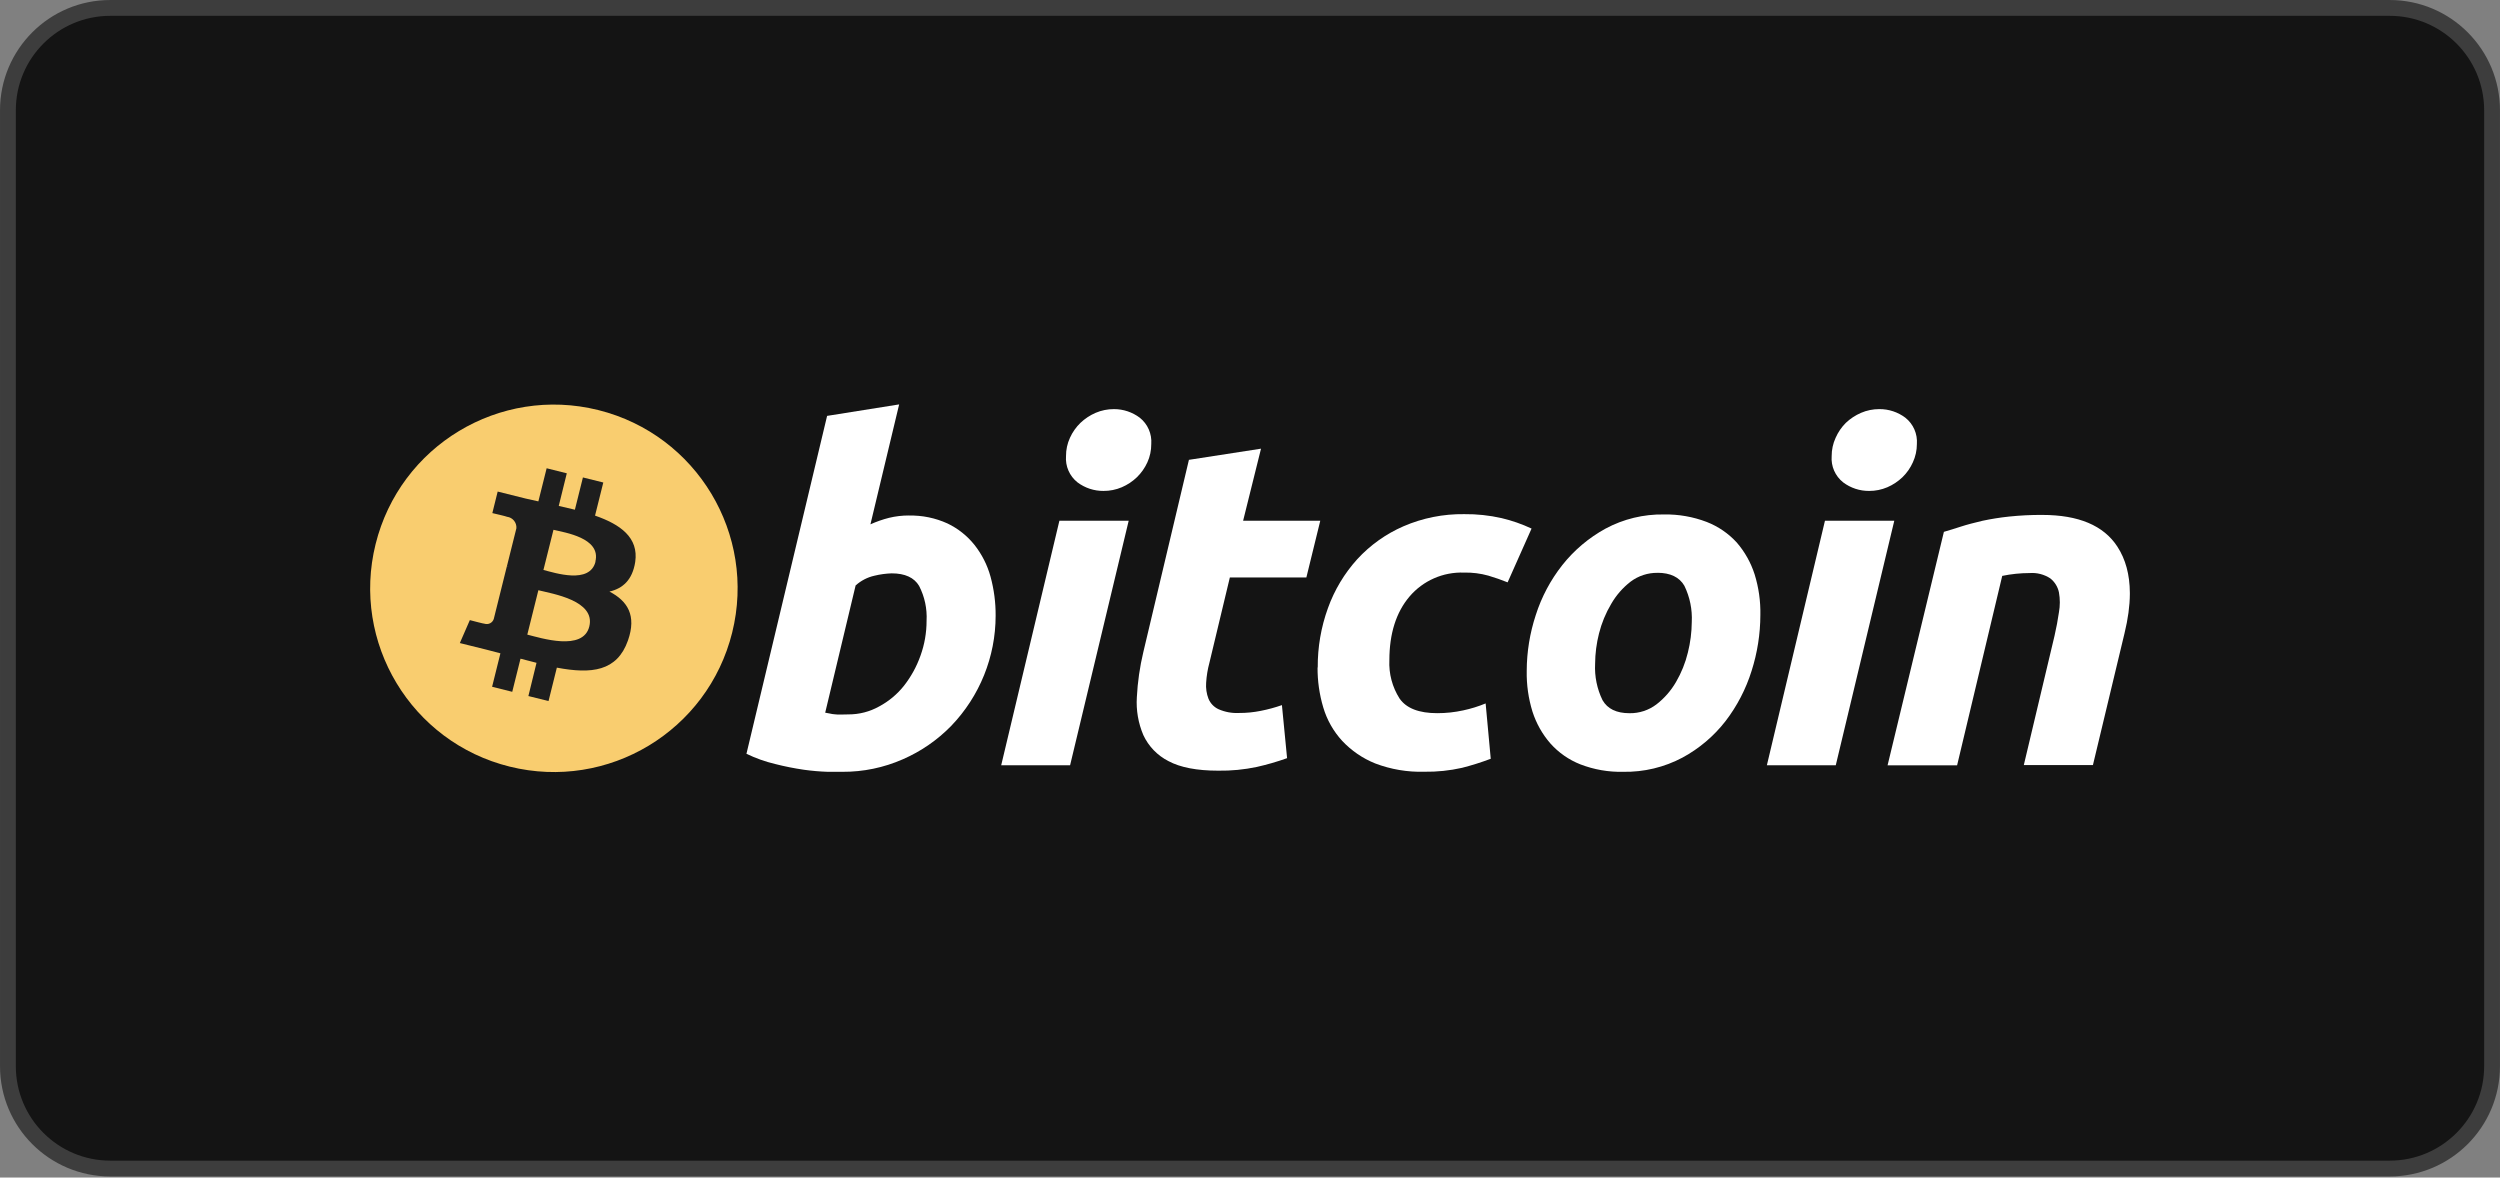<svg width="138" height="65" viewBox="0 0 138 65" fill="none" xmlns="http://www.w3.org/2000/svg">
<rect x="0" y="0" width="138" height="65" fill="#808080" stroke="none"/>
<g id="67b3682cc0f1f956e16eff61_Digital%20Currencies%20(4).svg" clip-path="url(#clip0_1_2811)">
<path id="Vector" d="M131.911 0.437H6.088C2.967 0.437 0.437 2.967 0.437 6.088V58.853C0.437 61.974 2.967 64.504 6.088 64.504H131.911C135.032 64.504 137.562 61.974 137.562 58.853V6.088C137.562 2.967 135.032 0.437 131.911 0.437Z" fill="#141414"/>
<path id="Vector_2" d="M131.911 0.437H6.088C2.967 0.437 0.437 2.967 0.437 6.088V58.853C0.437 61.974 2.967 64.504 6.088 64.504H131.911C135.032 64.504 137.562 61.974 137.562 58.853V6.088C137.562 2.967 135.032 0.437 131.911 0.437Z" stroke="#3D3D3D" stroke-width="0.873"/>
<path id="Vector_3" d="M40.417 34.916C39.069 40.352 33.57 43.665 28.134 42.317C22.698 40.97 19.385 35.47 20.733 30.035C22.081 24.599 27.58 21.285 33.015 22.633C33.025 22.636 33.034 22.638 33.043 22.64C38.464 24.001 41.762 29.491 40.417 34.916Z" fill="#F9CD6F"/>
<path id="Vector_4" d="M32.874 31C32.557 32.268 30.625 31.618 29.997 31.463L30.552 29.245C31.169 29.397 33.191 29.688 32.865 31H32.874ZM32.529 34.584C32.187 35.966 29.861 35.218 29.107 35.031L29.718 32.581C30.472 32.772 32.887 33.142 32.529 34.584ZM35.064 31.019C35.264 29.669 34.237 28.944 32.846 28.462L33.302 26.634L32.177 26.355L31.734 28.136C31.442 28.063 31.141 27.993 30.843 27.927L31.287 26.127L30.175 25.848L29.718 27.676L29.009 27.518L27.472 27.134L27.177 28.323C27.177 28.323 28.001 28.513 27.985 28.526C28.3 28.564 28.529 28.843 28.505 29.16L27.985 31.241C28.024 31.25 28.062 31.263 28.099 31.28L27.982 31.248L27.256 34.166C27.188 34.38 26.96 34.497 26.746 34.429C26.746 34.445 25.935 34.23 25.935 34.23L25.383 35.497L26.831 35.856L27.623 36.062L27.164 37.909L28.276 38.188L28.732 36.359C29.032 36.442 29.327 36.518 29.616 36.587L29.167 38.422L30.279 38.698L30.738 36.854C32.639 37.212 34.062 37.069 34.664 35.352C35.149 33.97 34.639 33.175 33.641 32.655C34.37 32.487 34.909 32.021 35.064 31.019Z" fill="#1E1E1E"/>
<path id="Vector_5" d="M46.834 39.435C47.427 39.437 48.01 39.286 48.527 38.997C49.059 38.714 49.527 38.323 49.902 37.85C50.293 37.35 50.6 36.791 50.811 36.193C51.035 35.575 51.148 34.923 51.147 34.266C51.183 33.6 51.041 32.936 50.735 32.343C50.463 31.883 49.956 31.649 49.221 31.649C48.9 31.66 48.582 31.703 48.27 31.779C47.883 31.865 47.525 32.051 47.23 32.317L45.551 39.34L45.82 39.39C45.9 39.41 45.982 39.423 46.064 39.428C46.169 39.441 46.275 39.447 46.381 39.444L46.834 39.435ZM50.171 28.458C50.905 28.441 51.633 28.591 52.301 28.895C52.88 29.172 53.389 29.576 53.79 30.077C54.2 30.596 54.502 31.192 54.677 31.83C54.869 32.533 54.964 33.259 54.959 33.988C54.958 36.256 54.079 38.435 52.507 40.069C51.744 40.851 50.837 41.477 49.835 41.913C48.785 42.375 47.649 42.611 46.502 42.604H45.691C45.249 42.589 44.809 42.551 44.372 42.49C43.839 42.412 43.31 42.307 42.788 42.173C42.241 42.043 41.71 41.854 41.204 41.609L45.656 22.957L49.633 22.323L48.048 28.943C48.379 28.794 48.721 28.674 49.072 28.585C49.434 28.497 49.806 28.453 50.178 28.455L50.171 28.458Z" fill="white"/>
<path id="Vector_6" d="M60.916 27.099C60.398 27.104 59.893 26.938 59.478 26.627C59.038 26.279 58.8 25.735 58.844 25.175C58.842 24.827 58.916 24.482 59.062 24.165C59.202 23.856 59.399 23.576 59.642 23.341C59.886 23.109 60.168 22.923 60.476 22.789C60.796 22.652 61.141 22.582 61.49 22.583C62.004 22.582 62.505 22.749 62.916 23.058C63.355 23.407 63.592 23.951 63.55 24.51C63.552 24.86 63.479 25.206 63.334 25.524C63.194 25.831 62.999 26.109 62.757 26.344C62.515 26.577 62.233 26.763 61.924 26.896C61.603 27.033 61.258 27.102 60.91 27.099L60.916 27.099ZM59.069 42.243H55.266L58.479 28.743H62.304L59.069 42.243Z" fill="white"/>
<path id="Vector_7" d="M65.632 25.382L69.608 24.767L68.62 28.744H72.879L72.112 31.875H67.888L66.76 36.583C66.662 36.944 66.602 37.313 66.579 37.687C66.556 37.988 66.6 38.291 66.709 38.573C66.815 38.827 67.011 39.031 67.26 39.147C67.618 39.305 68.01 39.377 68.401 39.356C68.802 39.358 69.202 39.318 69.596 39.239C69.992 39.161 70.381 39.056 70.762 38.922L71.047 41.85C70.501 42.046 69.943 42.208 69.377 42.335C68.677 42.483 67.963 42.552 67.248 42.541C66.066 42.541 65.153 42.363 64.5 42.014C63.89 41.704 63.4 41.198 63.112 40.576C62.831 39.916 62.708 39.2 62.754 38.484C62.797 37.645 62.917 36.811 63.112 35.994L65.632 25.369L65.632 25.382Z" fill="white"/>
<path id="Vector_8" d="M72.739 36.851C72.731 35.732 72.921 34.619 73.303 33.566C73.66 32.57 74.209 31.654 74.919 30.869C75.634 30.091 76.504 29.471 77.473 29.05C78.529 28.593 79.671 28.366 80.822 28.381C81.517 28.373 82.21 28.447 82.888 28.6C83.458 28.735 84.012 28.928 84.542 29.177L83.221 32.146C82.879 32.006 82.524 31.886 82.156 31.775C81.718 31.653 81.264 31.596 80.809 31.607C79.66 31.566 78.555 32.051 77.808 32.925C77.067 33.798 76.695 34.97 76.693 36.443C76.658 37.19 76.855 37.929 77.257 38.56C77.633 39.098 78.326 39.367 79.336 39.367C79.82 39.368 80.302 39.316 80.774 39.212C81.196 39.122 81.609 38.994 82.007 38.829L82.289 41.884C81.771 42.08 81.242 42.247 80.705 42.384C80.023 42.538 79.325 42.61 78.626 42.6C77.698 42.627 76.775 42.471 75.907 42.14C75.218 41.862 74.597 41.438 74.088 40.895C73.606 40.37 73.249 39.741 73.046 39.057C72.831 38.337 72.724 37.59 72.729 36.839L72.739 36.851Z" fill="white"/>
<path id="Vector_9" d="M91.5 31.621C90.964 31.613 90.44 31.784 90.011 32.106C89.576 32.442 89.211 32.861 88.937 33.338C88.635 33.846 88.409 34.395 88.265 34.968C88.126 35.517 88.053 36.08 88.05 36.647C88.015 37.338 88.156 38.027 88.459 38.649C88.734 39.128 89.228 39.369 89.948 39.369C90.485 39.378 91.01 39.206 91.437 38.881C91.873 38.544 92.239 38.125 92.515 37.648C92.812 37.14 93.033 36.591 93.171 36.019C93.309 35.469 93.381 34.904 93.386 34.337C93.421 33.645 93.28 32.956 92.977 32.334C92.701 31.859 92.204 31.618 91.488 31.618L91.5 31.621ZM89.599 42.604C88.792 42.623 87.989 42.483 87.235 42.192C86.601 41.942 86.035 41.547 85.581 41.038C85.135 40.526 84.799 39.927 84.592 39.28C84.368 38.553 84.261 37.796 84.275 37.036C84.278 35.99 84.446 34.95 84.773 33.956C85.091 32.956 85.587 32.021 86.237 31.196C86.889 30.372 87.701 29.686 88.623 29.181C89.615 28.647 90.728 28.378 91.855 28.398C92.658 28.384 93.456 28.524 94.207 28.81C94.841 29.056 95.411 29.446 95.87 29.948C96.314 30.462 96.649 31.06 96.856 31.706C97.081 32.433 97.188 33.192 97.172 33.953C97.169 34.998 97.006 36.037 96.688 37.033C96.375 38.035 95.888 38.973 95.249 39.806C94.606 40.634 93.798 41.319 92.876 41.818C91.868 42.355 90.74 42.625 89.599 42.604Z" fill="white"/>
<path id="Vector_10" d="M103.177 27.099C102.66 27.104 102.156 26.938 101.743 26.627C101.302 26.279 101.064 25.735 101.108 25.175C101.107 24.827 101.181 24.481 101.327 24.165C101.463 23.857 101.653 23.578 101.891 23.341C102.135 23.11 102.418 22.923 102.728 22.789C103.046 22.652 103.39 22.582 103.738 22.583C104.257 22.579 104.763 22.746 105.177 23.058C105.617 23.407 105.853 23.951 105.812 24.51C105.812 24.86 105.736 25.206 105.589 25.524C105.451 25.831 105.256 26.11 105.015 26.344C104.772 26.576 104.49 26.763 104.182 26.896C103.864 27.032 103.522 27.101 103.177 27.099ZM101.334 42.243H97.531L100.738 28.743H104.565L101.334 42.243Z" fill="white"/>
<path id="Vector_11" d="M107.303 29.358C107.591 29.276 107.912 29.174 108.254 29.064C108.596 28.953 108.996 28.851 109.435 28.747C109.918 28.644 110.406 28.567 110.896 28.515C111.506 28.451 112.119 28.42 112.732 28.424C114.734 28.424 116.116 29.005 116.876 30.169C117.332 30.867 117.562 31.717 117.568 32.721V32.794C117.564 33.447 117.466 34.164 117.276 34.945L115.529 42.233H111.714L113.41 35.096C113.511 34.653 113.593 34.222 113.653 33.801C113.719 33.436 113.719 33.063 113.653 32.698C113.59 32.394 113.422 32.121 113.178 31.928C112.84 31.706 112.438 31.603 112.035 31.633C111.526 31.634 111.02 31.686 110.523 31.789L108.032 42.246H104.194L107.303 29.358Z" fill="white"/>
</g>
<defs>
<clipPath id="clip0_1_2811">
<rect width="137.73" height="64.814" fill="white" transform="scale(1.002)"/>
</clipPath>
</defs>
</svg>

